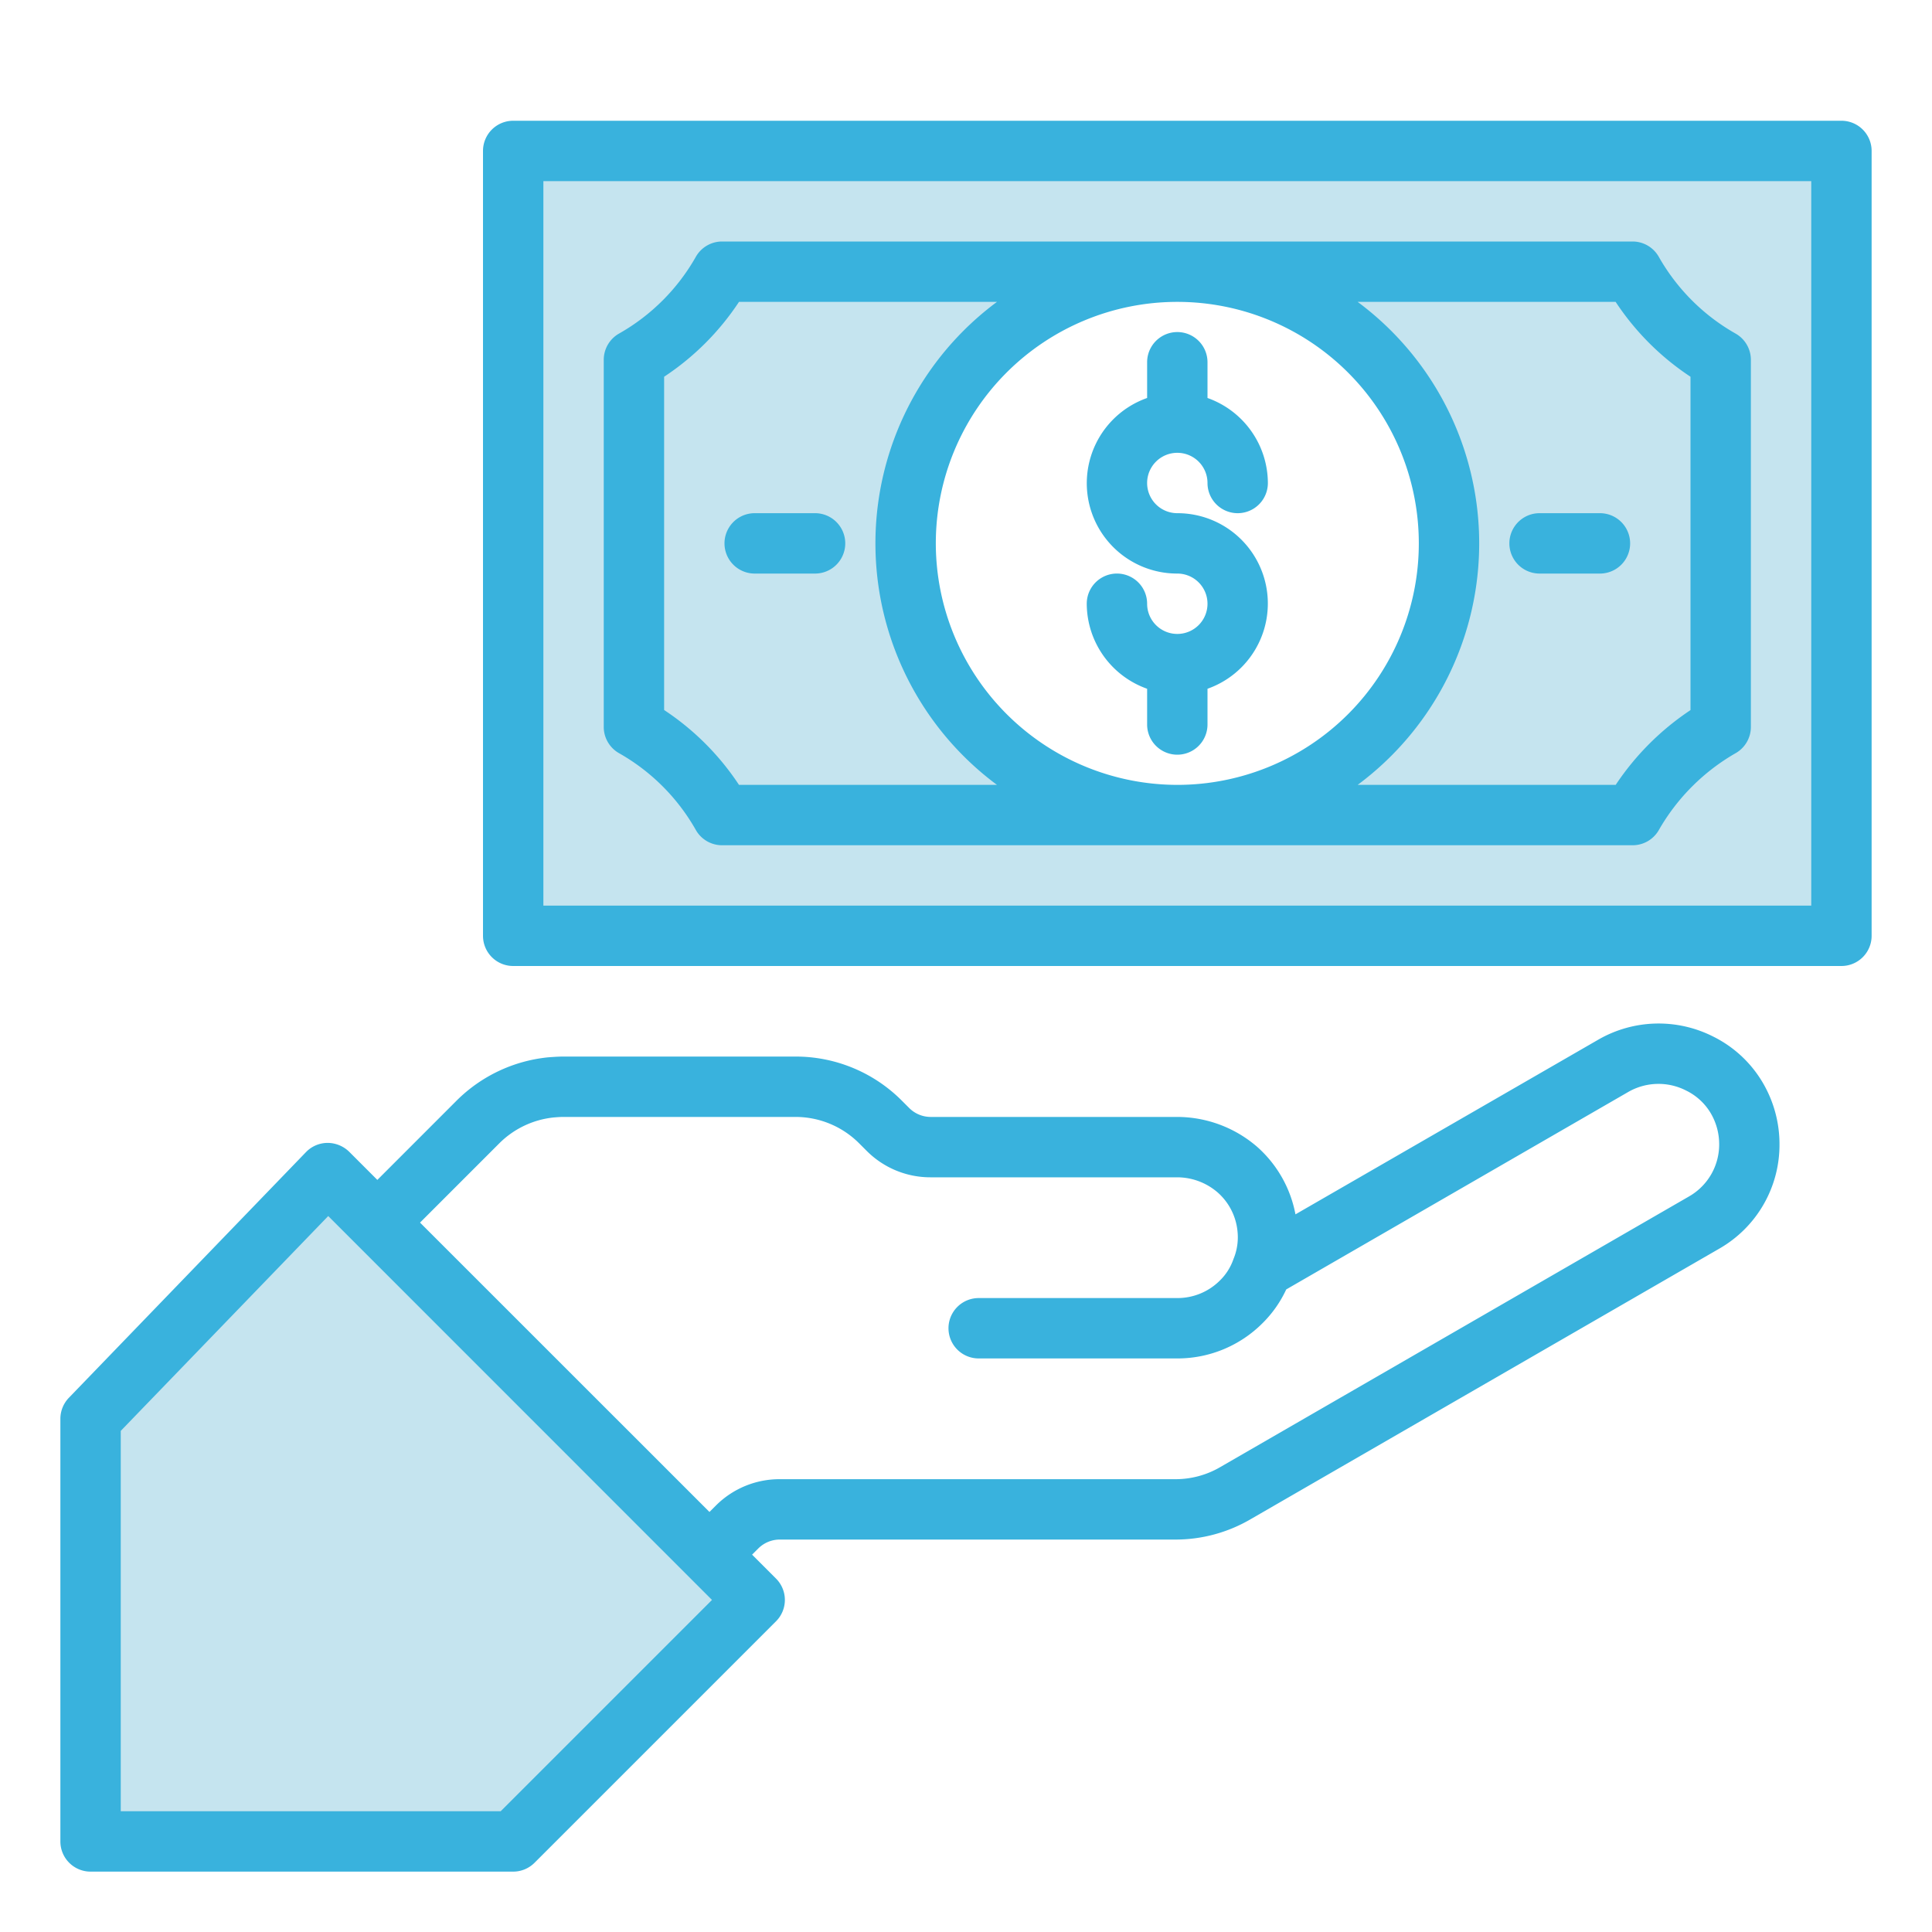 <?xml version="1.0"?>
<svg xmlns="http://www.w3.org/2000/svg" xmlns:xlink="http://www.w3.org/1999/xlink" xmlns:svgjs="http://svgjs.com/svgjs" version="1.1" width="512" height="512" x="0" y="0" viewBox="0 0 64 64" style="enable-background:new 0 0 512 512" xml:space="preserve" class=""><g><g xmlns="http://www.w3.org/2000/svg" id="Loan"><path d="m25 53-1.5-1.5-11-11-1.64-1.64-7.86 8.14v14h14z" fill="#c5e4ef" data-original="#9bc9ff" style="" class=""/><path d="m17 31h44v-26h-44zm4-19.08a7.724 7.724 0 0 0 2.92-2.92h30.16a7.724 7.724 0 0 0 2.92 2.92v12.16a7.867 7.867 0 0 0 -2.92 2.92h-30.16a7.724 7.724 0 0 0 -2.92-2.92z" fill="#c5e4ef" data-original="#9bc9ff" style="" class=""/><path d="m30 18a9 9 0 0 1 9-9h-15.08a7.724 7.724 0 0 1 -2.92 2.92v12.16a7.724 7.724 0 0 1 2.92 2.92h15.08a9 9 0 0 1 -9-9z" fill="#c5e4ef" data-original="#9bc9ff" style="" class=""/><path d="m54.08 9h-15.08a9 9 0 0 1 0 18h15.08a7.867 7.867 0 0 1 2.92-2.92v-12.16a7.724 7.724 0 0 1 -2.92-2.92z" fill="#c5e4ef" data-original="#9bc9ff" style="" class=""/><g fill="#1e81ce"><path d="m56.751 34.337a4 4 0 0 0 -3.8.1l-10.037 5.79a3.967 3.967 0 0 0 -1.258-2.227 4.056 4.056 0 0 0 -2.666-1h-8.162a1.009 1.009 0 0 1 -.707-.293l-.244-.244a4.961 4.961 0 0 0 -3.531-1.463h-7.686c-.149 0-.3.01-.5.025a5 5 0 0 0 -3.038 1.438l-2.622 2.623-.933-.933a1.029 1.029 0 0 0 -.715-.293 1 1 0 0 0 -.711.3l-7.861 8.145a1.006 1.006 0 0 0 -.28.695v14a1 1 0 0 0 1 1h14a1 1 0 0 0 .707-.293l8-8a1 1 0 0 0 0-1.414l-.793-.793.207-.207a1.009 1.009 0 0 1 .707-.293h13.1a4.93 4.93 0 0 0 2.5-.674l15.52-8.96a3.962 3.962 0 0 0 2-3.466 4.012 4.012 0 0 0 -.534-2 3.921 3.921 0 0 0 -1.663-1.563zm-40.165 25.663h-12.586v-12.6l6.873-7.117 12.713 12.717zm39.364-20.366-15.529 8.966a2.935 2.935 0 0 1 -1.491.4h-13.1a2.978 2.978 0 0 0 -2.121.879l-.207.207-9.588-9.586 2.623-2.623a2.987 2.987 0 0 1 1.808-.86c.11-.009.213-.017.315-.017h7.686a2.977 2.977 0 0 1 2.117.877l.244.244a2.978 2.978 0 0 0 2.121.879h8.162a2.053 2.053 0 0 1 1.345.5 1.965 1.965 0 0 1 .659 1.288 1.871 1.871 0 0 1 -.134.92 1.81 1.81 0 0 1 -.447.708 1.986 1.986 0 0 1 -1.413.584h-6.58a1 1 0 0 0 0 2h6.58a3.979 3.979 0 0 0 2.828-1.173 3.846 3.846 0 0 0 .78-1.113l11.338-6.546a2.009 2.009 0 0 1 1.913-.04 1.926 1.926 0 0 1 .824.77 2.025 2.025 0 0 1 .267 1 1.983 1.983 0 0 1 -1 1.736z" fill="#39b2dd" data-original="#1e81ce" style="" class=""/><path d="m61 4h-44a1 1 0 0 0 -1 1v26a1 1 0 0 0 1 1h44a1 1 0 0 0 1-1v-26a1 1 0 0 0 -1-1zm-1 26h-42v-24h42z" fill="#39b2dd" data-original="#1e81ce" style="" class=""/><path d="m20.508 24.951a6.725 6.725 0 0 1 2.541 2.541 1 1 0 0 0 .871.508h30.16a1 1 0 0 0 .869-.5 6.864 6.864 0 0 1 2.551-2.553 1 1 0 0 0 .5-.867v-12.16a1 1 0 0 0 -.508-.871 6.734 6.734 0 0 1 -2.542-2.541 1 1 0 0 0 -.87-.508h-30.16a1 1 0 0 0 -.87.508 6.734 6.734 0 0 1 -2.542 2.541 1 1 0 0 0 -.508.871v12.16a1 1 0 0 0 .508.871zm10.492-6.951a8 8 0 1 1 8 8 8.009 8.009 0 0 1 -8-8zm22.52-8a8.718 8.718 0 0 0 2.48 2.48v11.043a8.882 8.882 0 0 0 -2.478 2.477h-8.548a9.961 9.961 0 0 0 0-16zm-31.52 2.48a8.718 8.718 0 0 0 2.48-2.48h8.546a9.961 9.961 0 0 0 0 16h-8.546a8.731 8.731 0 0 0 -2.48-2.48z" fill="#39b2dd" data-original="#1e81ce" style="" class=""/><path d="m39 15a1 1 0 0 1 1 1 1 1 0 0 0 2 0 3 3 0 0 0 -2-2.816v-1.184a1 1 0 0 0 -2 0v1.184a2.993 2.993 0 0 0 1 5.816 1 1 0 1 1 -1 1 1 1 0 0 0 -2 0 3 3 0 0 0 2 2.816v1.184a1 1 0 0 0 2 0v-1.184a2.993 2.993 0 0 0 -1-5.816 1 1 0 0 1 0-2z" fill="#39b2dd" data-original="#1e81ce" style="" class=""/><path d="m51 19h2a1 1 0 0 0 0-2h-2a1 1 0 0 0 0 2z" fill="#39b2dd" data-original="#1e81ce" style="" class=""/><path d="m25 19h2a1 1 0 0 0 0-2h-2a1 1 0 0 0 0 2z" fill="#39b2dd" data-original="#1e81ce" style="" class=""/></g></g></g></svg>
